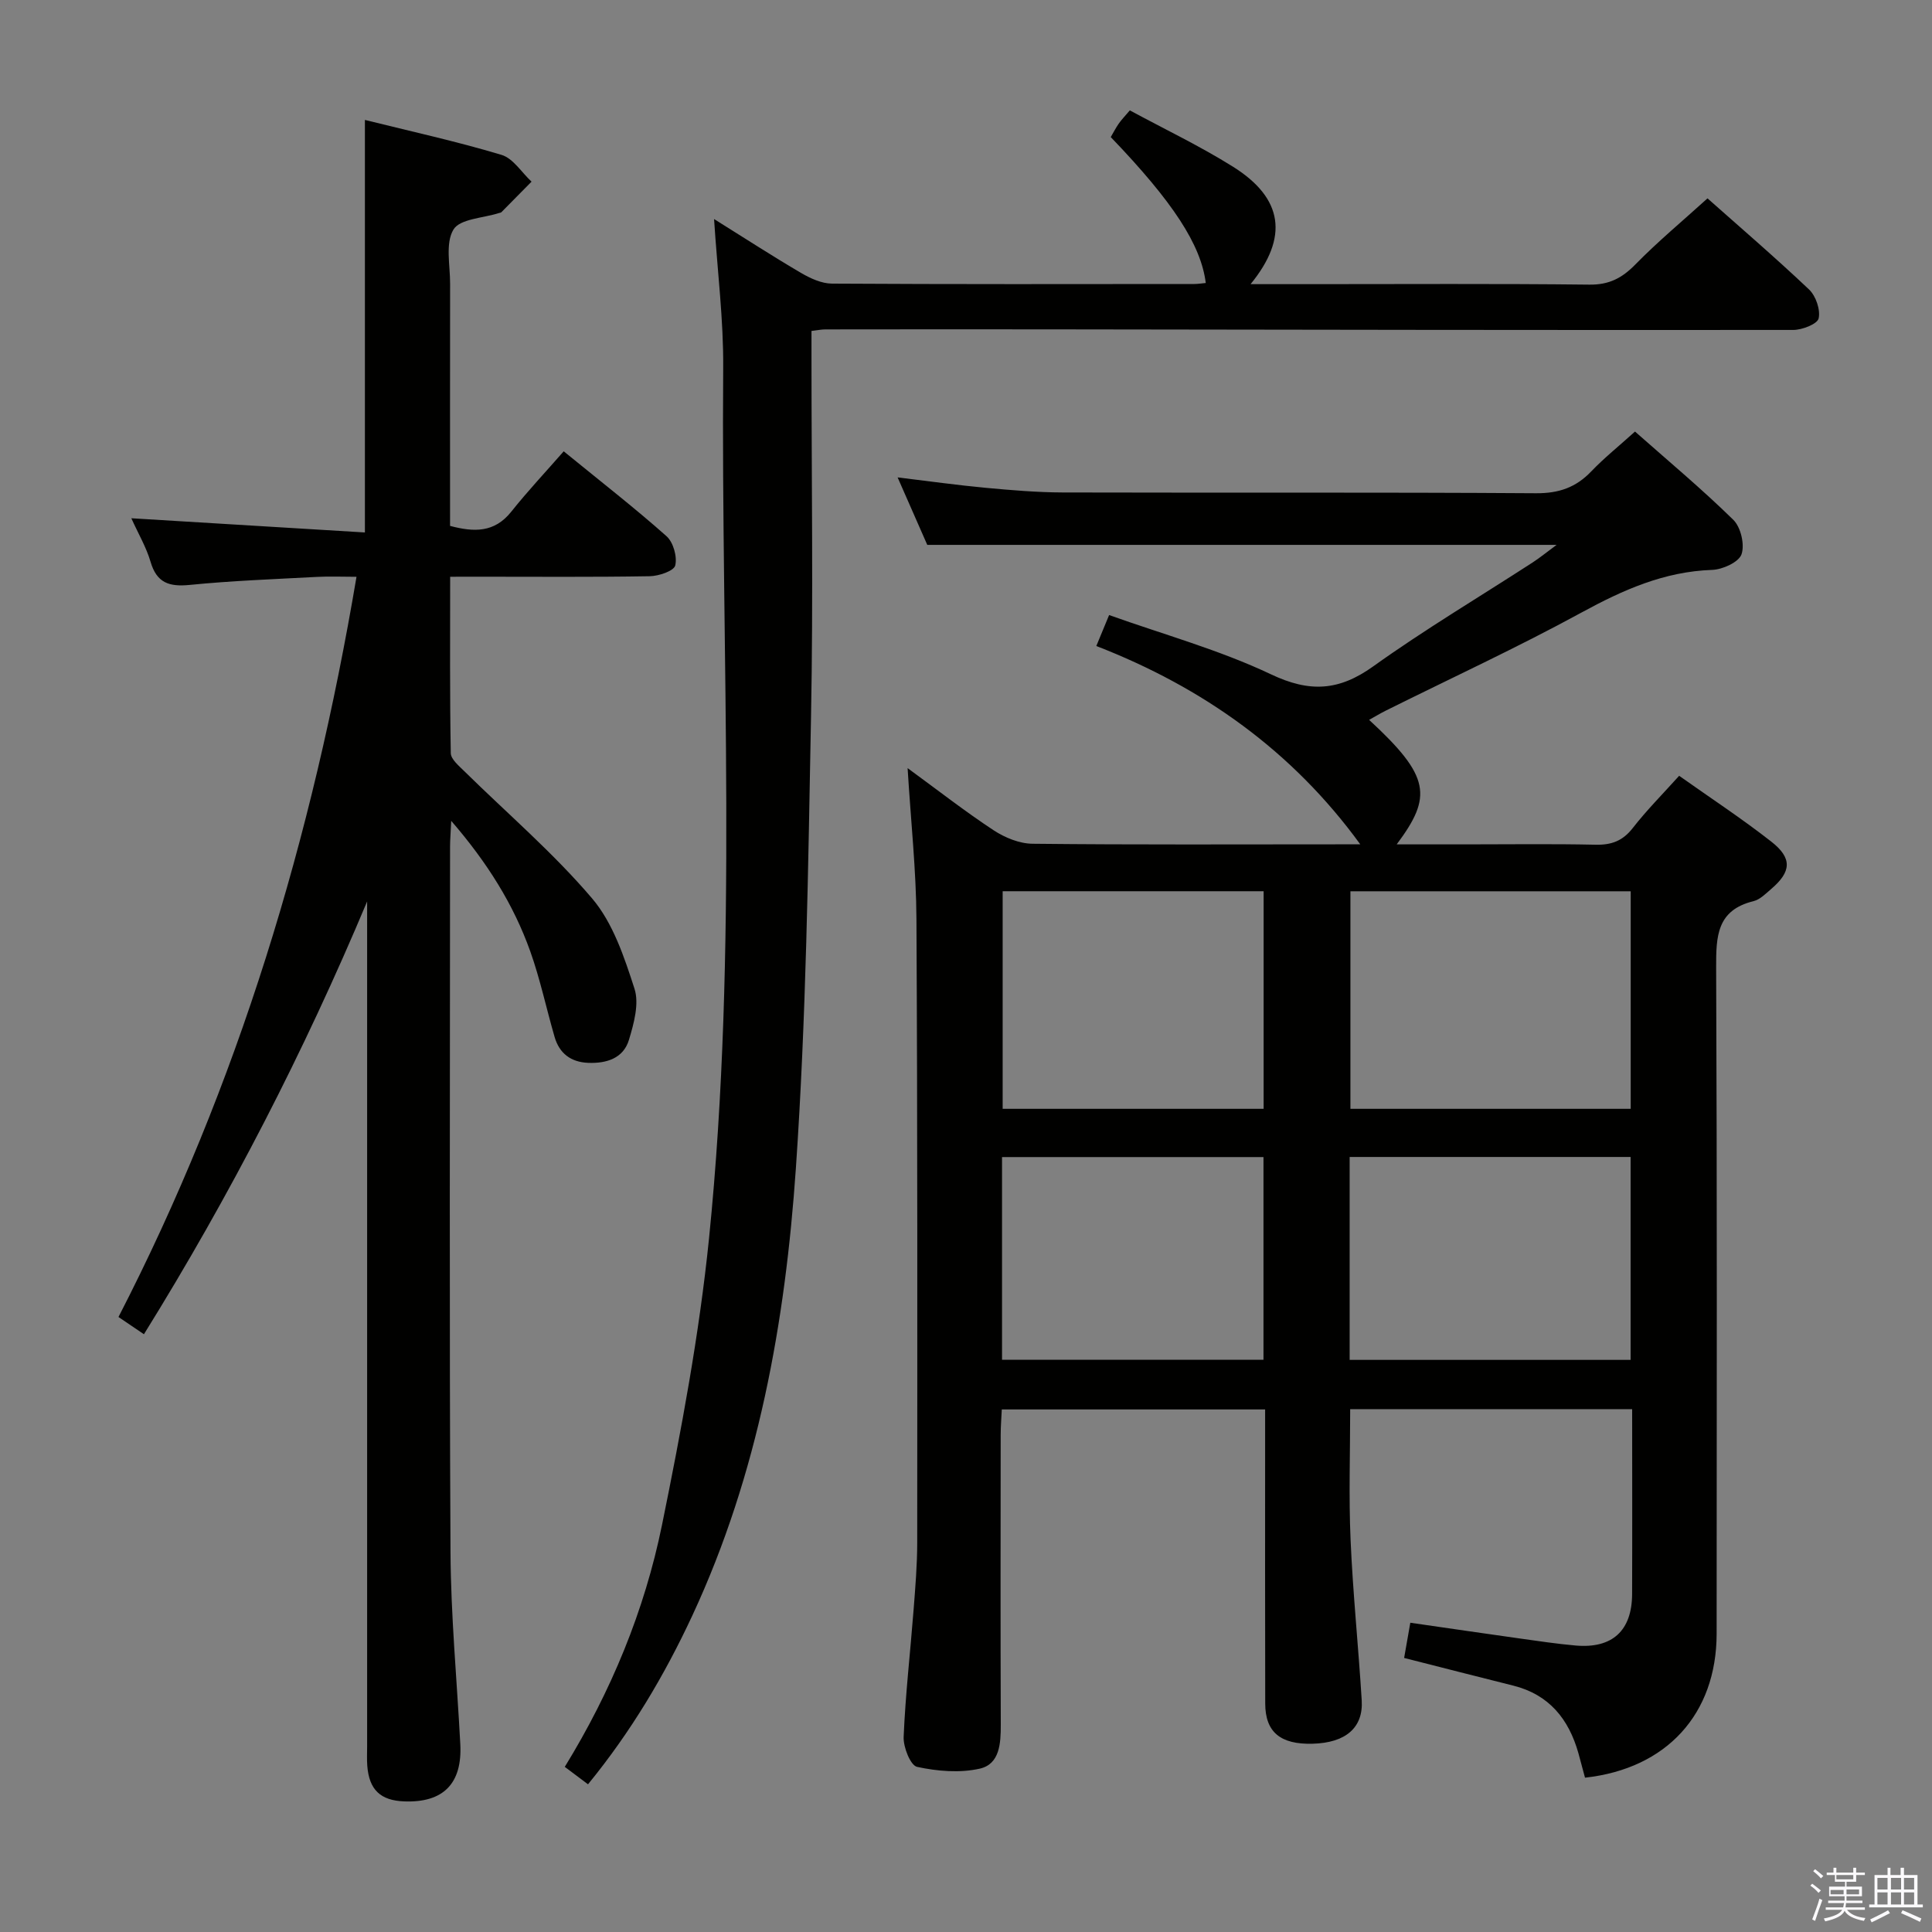 <svg enable-background="new 0 0 400 400" viewBox="0 0 400 400" xmlns="http://www.w3.org/2000/svg"><rect x="0" y="0" width="400" height="400" fill="#808080" stroke="none"/><path d="m374.8 390.4.4-.4c.7.5 1.3 1 1.8 1.4l-.5.5c-.5-.6-1.1-1.1-1.7-1.5zm1 7.3-.6-.3c.5-1.4 1.1-2.8 1.5-4.3.2.1.4.2.6.3-.5 1.3-1 2.8-1.5 4.3zm-.4-10.3.4-.4c.4.3 1 .8 1.7 1.4l-.5.5c-.4-.5-1-1-1.6-1.5zm2.5.3h1.7v-1h.6v1h3.5v-1h.6v1h1.8v.5h-1.8v1.4h-2v1h3.2v2h-3.2v.9h3.3v.5h-3.4c0 .3-.1.6-.1.9h4v.5h-3.7c.7.9 1.9 1.5 3.8 1.7-.1.2-.2.4-.3.6-2.1-.4-3.5-1.1-4-2.1-.4 1-1.8 1.7-4 2.2-.1-.2-.2-.4-.3-.6 2.1-.4 3.4-1 3.8-1.8h-3.4v-.5h3.6c.1-.3.1-.6.2-.9h-3.3v-.5h3.4c0-.3 0-.6 0-.9h-3.2v-2h3.3v-1h-2.1v-1.4h-1.7v-.5zm1.1 3.5v1h2.7c0-.3 0-.4 0-.4 0-.2 0-.2 0-.2 0-.1 0-.2 0-.3h-2.7zm1.2-3v.9h3.5v-.9zm4.7 3h-2.6v.6.4h2.6z" fill="#fbfafc"/><path d="m393.6 386.7h.6v1.5h2.8v6.1h1.1v.6h-11.1v-.6h1.1v-6.1h2.7v-1.5h.6v1.5h2.1v-1.5zm-2.7 8.8.4.6c-1.2.6-2.5 1.3-3.8 1.9-.1-.2-.2-.4-.3-.6 1.2-.6 2.5-1.2 3.7-1.9zm-2.2-6.7v2.4h2.1v-2.4zm0 3v2.5h2.1v-2.5zm2.8-3v2.4h2.1v-2.4zm0 3v2.5h2.1v-2.5zm6 6.1c-1.4-.7-2.7-1.3-3.9-1.8l.3-.6c1.5.6 2.7 1.2 3.9 1.7zm-1.2-9.1h-2.1v2.4h2.1zm-2.1 3v2.5h2.1v-2.5z" fill="#fbfafc"/><g fill="#010100"><path d="m328.16 368.05c-.51-1.9-.93-3.49-1.37-5.08-2-7.07-6.07-12.12-13.48-13.98-7.37-1.84-14.73-3.73-22.6-5.73.39-2.23.8-4.59 1.28-7.29 7.71 1.11 15.04 2.19 22.38 3.22 3.95.55 7.9 1.15 11.86 1.5 7.58.66 11.66-3.07 11.68-10.68.05-12.64.01-25.28.01-38.26-19.63 0-38.87 0-58.38 0 0 9.15-.31 18.09.08 27 .48 11.12 1.63 22.2 2.31 33.31.34 5.67-3.36 8.78-10.16 8.96-6.66.18-9.81-2.39-9.82-8.33-.05-18.33-.02-36.66-.02-55 0-1.82 0-3.64 0-5.88-18.17 0-36.07 0-54.52 0-.08 1.76-.23 3.51-.23 5.27-.02 20-.05 40 .02 60 .01 3.87-.21 8.16-4.35 9.1-4.13.93-8.79.54-12.98-.37-1.37-.3-2.87-4.08-2.78-6.21.37-8.79 1.38-17.55 2.06-26.32.36-4.64.75-9.29.75-13.94.02-43 .07-85.99-.16-128.99-.05-10.09-1.15-20.18-1.83-31.32 6.36 4.65 11.93 9 17.81 12.87 2.33 1.53 5.35 2.77 8.08 2.79 21.16.23 42.33.12 63.49.12h4.34c-14.05-19.33-32.58-32.5-54.65-41.06.93-2.26 1.62-3.92 2.65-6.41 11.28 4.03 22.84 7.21 33.51 12.27 8.01 3.8 14.05 3.45 21.15-1.63 10.67-7.64 21.98-14.37 33-21.51 1.5-.97 2.89-2.12 4.99-3.66-43.74 0-86.58 0-130.3 0-1.72-3.92-3.83-8.71-6.14-13.97 6.47.78 12.36 1.61 18.27 2.16 5.29.49 10.61.94 15.92.96 32.66.09 65.33-.06 97.99.16 4.74.03 8.26-1.2 11.45-4.54 2.63-2.75 5.63-5.15 9.04-8.23 6.9 6.1 13.89 11.93 20.36 18.28 1.55 1.52 2.39 5.14 1.69 7.14-.58 1.63-3.91 3.14-6.07 3.22-9.95.34-18.47 4.15-27.06 8.83-13.25 7.23-27 13.58-40.52 20.31-1.14.57-2.24 1.24-3.45 1.91 12.73 11.74 13.12 15.86 5.71 25.78h14.2c9 0 18-.13 27 .07 3.29.07 5.61-.8 7.68-3.46 2.85-3.66 6.14-6.97 9.6-10.81 6.46 4.58 12.98 8.85 19.09 13.64 4.38 3.43 4.14 6.23-.04 9.8-1.13.97-2.32 2.19-3.67 2.52-7.59 1.86-7.74 7.28-7.72 13.71.2 46 .13 91.99.1 137.99-.03 16.56-10.32 27.91-27.25 29.77zm9.46-138.48c0-15.37 0-30.13 0-45.04-19.53 0-38.75 0-58.03 0v45.04zm-58.19 51.98h58.17c0-14.15 0-28.02 0-42.01-19.55 0-38.77 0-58.17 0zm-17.81-51.98c0-15.36 0-30.12 0-45.05-18.2 0-36.08 0-54.03 0v45.05zm-54.16 51.96h54.13c0-14.17 0-28.05 0-41.97-18.24 0-36.12 0-54.13 0z"/><path d="m93.2 119.41c0 12.61-.09 24.57.13 36.52.02 1.26 1.68 2.63 2.79 3.73 8.88 8.74 18.43 16.9 26.47 26.35 4.32 5.08 6.66 12.15 8.77 18.68 1.01 3.11-.12 7.2-1.14 10.59-1.15 3.84-4.65 4.92-8.44 4.77-3.57-.14-5.97-1.94-6.96-5.37-1.71-5.89-2.98-11.94-5.03-17.7-3.47-9.72-8.88-18.36-16.37-27.03-.11 2.51-.24 3.93-.24 5.34-.01 48.66-.16 97.31.09 145.97.07 13.28 1.33 26.56 2.03 39.84.43 8.16-3.5 12.16-11.6 11.86-4.93-.18-7.28-2.41-7.66-7.38-.1-1.33-.03-2.66-.03-4 0-56.49 0-112.98 0-169.46 0-1.83 0-3.65 0-5.48-13.04 31.07-28.36 60.85-46.21 89.6-1.82-1.24-3.31-2.24-5.27-3.57 24.8-48.17 40.17-99.23 49.28-153.25-3.01 0-5.59-.12-8.17.02-8.79.47-17.61.79-26.36 1.66-4.26.42-6.83-.41-8.11-4.79-.87-2.98-2.5-5.74-3.98-9.01 16.41 1 32.32 1.96 48.36 2.94 0-29.05 0-56.94 0-85.41 9.45 2.35 18.97 4.44 28.27 7.23 2.42.72 4.17 3.64 6.23 5.55-2.08 2.11-4.15 4.22-6.24 6.32-.11.11-.31.12-.47.17-3.28 1.06-8.12 1.19-9.46 3.43-1.71 2.85-.68 7.4-.69 11.21-.03 16.65-.01 33.31-.01 50.14 4.94 1.31 9.18 1.45 12.68-2.95 3.4-4.27 7.15-8.26 10.85-12.49 8.02 6.54 14.85 11.85 21.29 17.58 1.4 1.25 2.24 4.24 1.8 6.05-.27 1.14-3.41 2.2-5.28 2.23-11.83.2-23.66.1-35.49.1-1.78.01-3.56.01-5.83.01z"/><path d="m121.74 369.42c-1.85-1.38-3.16-2.37-4.81-3.61 9.58-15.6 16.51-32.32 20.13-50.08 4-19.64 7.72-39.45 9.74-59.37 6.07-59.94 2.47-120.12 2.93-180.19.08-9.91-1.18-19.82-1.89-30.82 6.55 4.09 12.21 7.76 18.03 11.17 1.92 1.12 4.24 2.19 6.39 2.2 24.99.15 49.98.1 74.98.08.8 0 1.6-.14 2.4-.21-.98-7.9-6.77-16.78-19.67-30.21.52-.88 1.02-1.87 1.65-2.78.56-.81 1.26-1.52 2.3-2.75 7.16 3.88 14.52 7.38 21.38 11.68 10.39 6.52 11.54 14.61 3.62 24.3h12.66c19.16 0 38.32-.12 57.48.1 4.07.05 6.74-1.34 9.5-4.15 4.65-4.75 9.79-9.02 14.96-13.71 6.46 5.74 13.9 12.12 21.02 18.86 1.41 1.34 2.39 4.19 1.99 5.99-.26 1.16-3.4 2.39-5.25 2.39-51.31.05-102.63-.05-153.94-.12-15.5-.02-30.99-.01-46.49.01-.79 0-1.58.17-2.84.32v5.59c0 24.83.38 49.66-.1 74.48-.59 31.1-1 62.25-3.13 93.26-2.19 31.86-7.78 63.25-21.43 92.61-5.76 12.37-12.68 24.04-21.61 34.96z"/></g></svg>